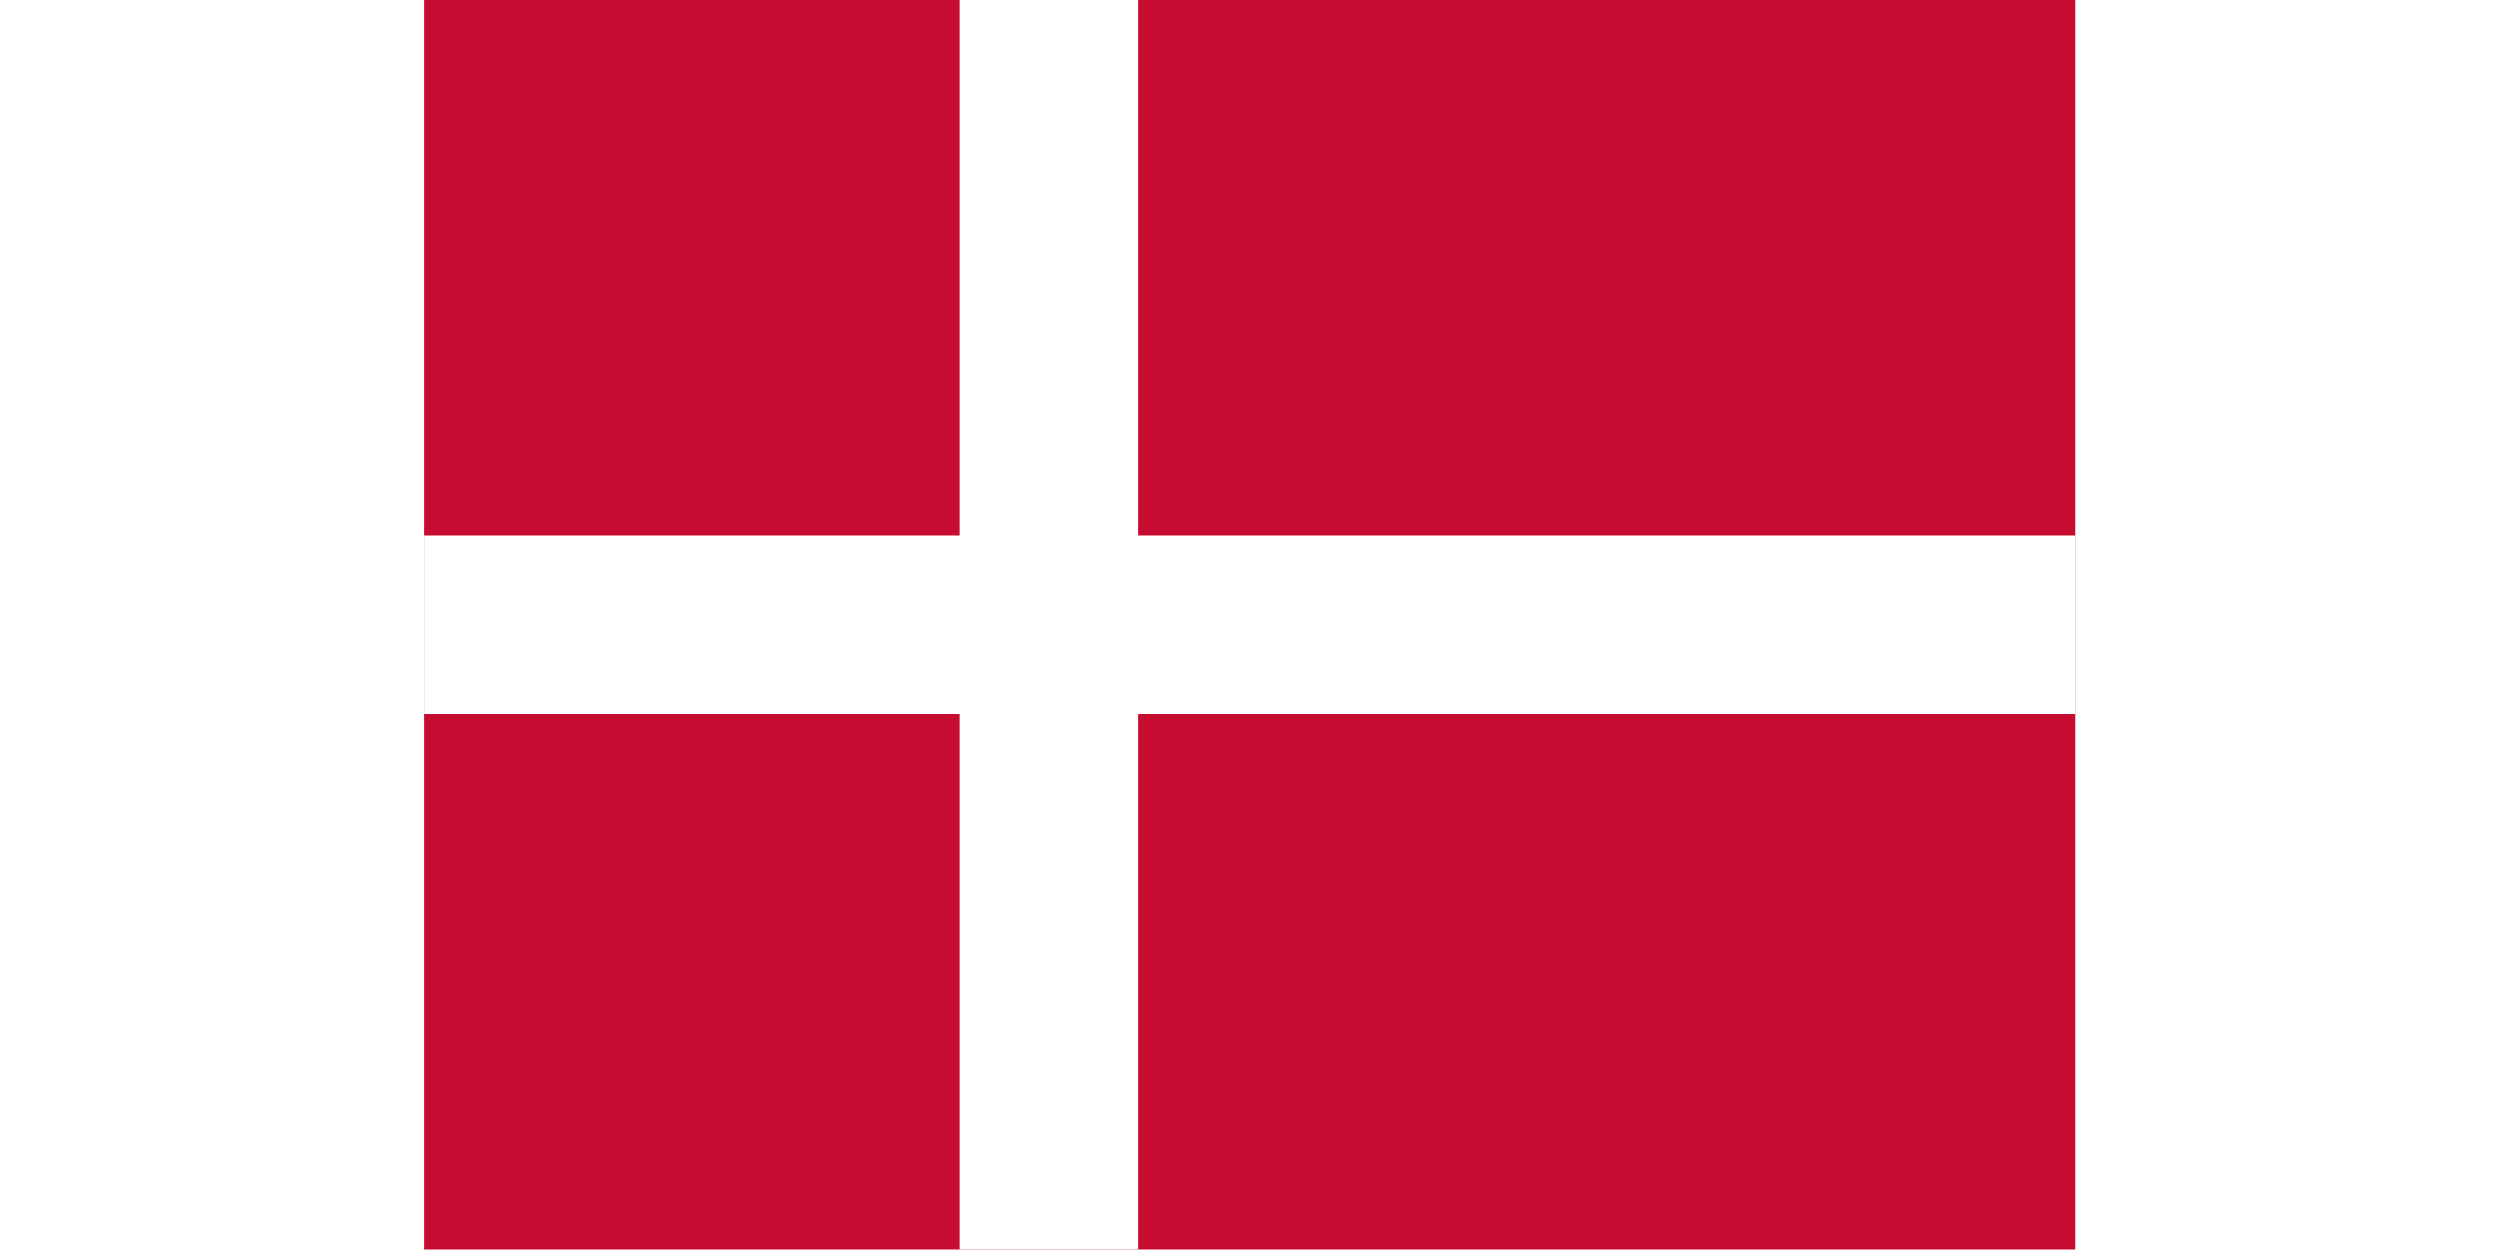 <svg xmlns="http://www.w3.org/2000/svg" viewBox="0 0 60 30" width="300" height="150" aria-label="Flag of Denmark (1:2 canvas, white padded)">
  <rect width="60" height="30" fill="#ffffff"/>
  <g transform="translate(10.179,0) scale(1.071)">
    <rect width="37" height="28" fill="#C60C30"/>
    <rect x="12" width="4" height="28" fill="#ffffff"/>
    <rect y="12" width="37" height="4" fill="#ffffff"/>
  </g>
</svg>

